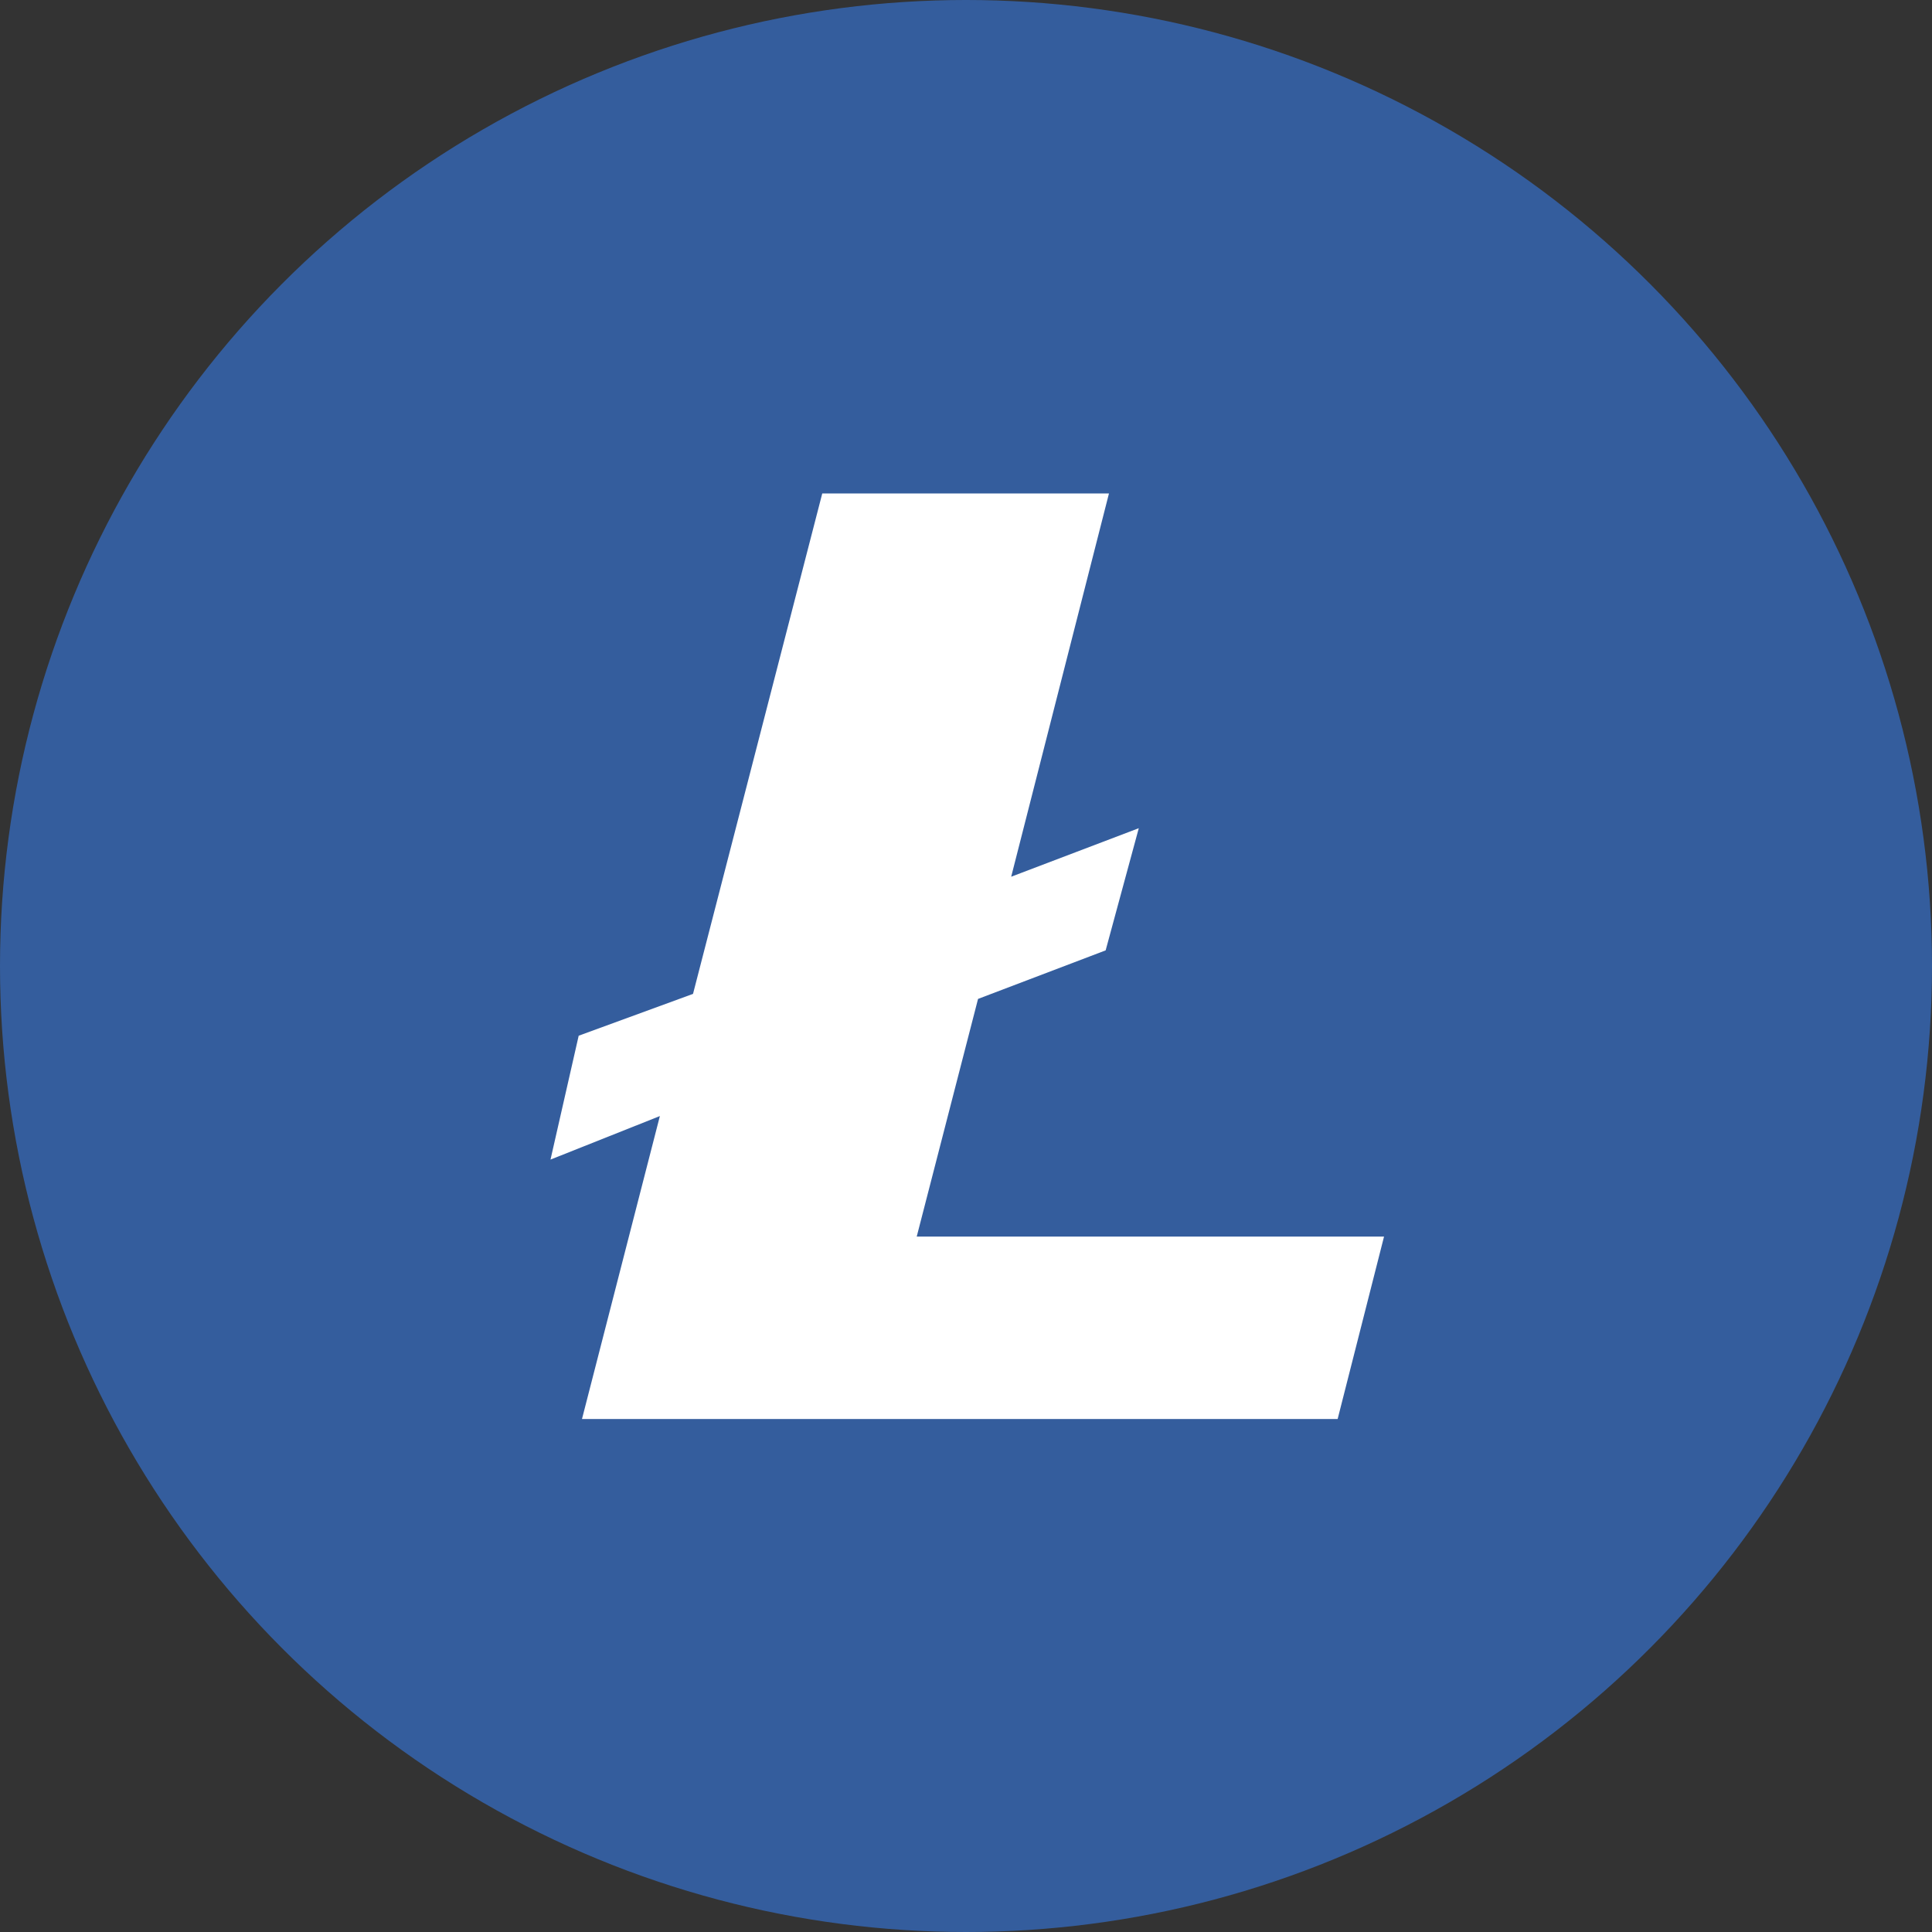 <svg xmlns="http://www.w3.org/2000/svg" viewBox="0 0 85 85">
  <rect x="0" y="0" width="85" height="85" fill="#333333" stroke="none"/>
  <circle cx="42.5" cy="42.5" r="42.5" fill="#345d9d"/>
  <path fill="#FFF" d="m25.605 62.43 3.427-13.328-4.812 1.915 1.24-5.45 5.03-1.84 5.686-22.017H48.79l-4.302 16.862 5.614-2.135-1.458 5.375-5.614 2.136-2.698 10.456h20.56l-2.041 8.026H25.605Z"/>
</svg>
